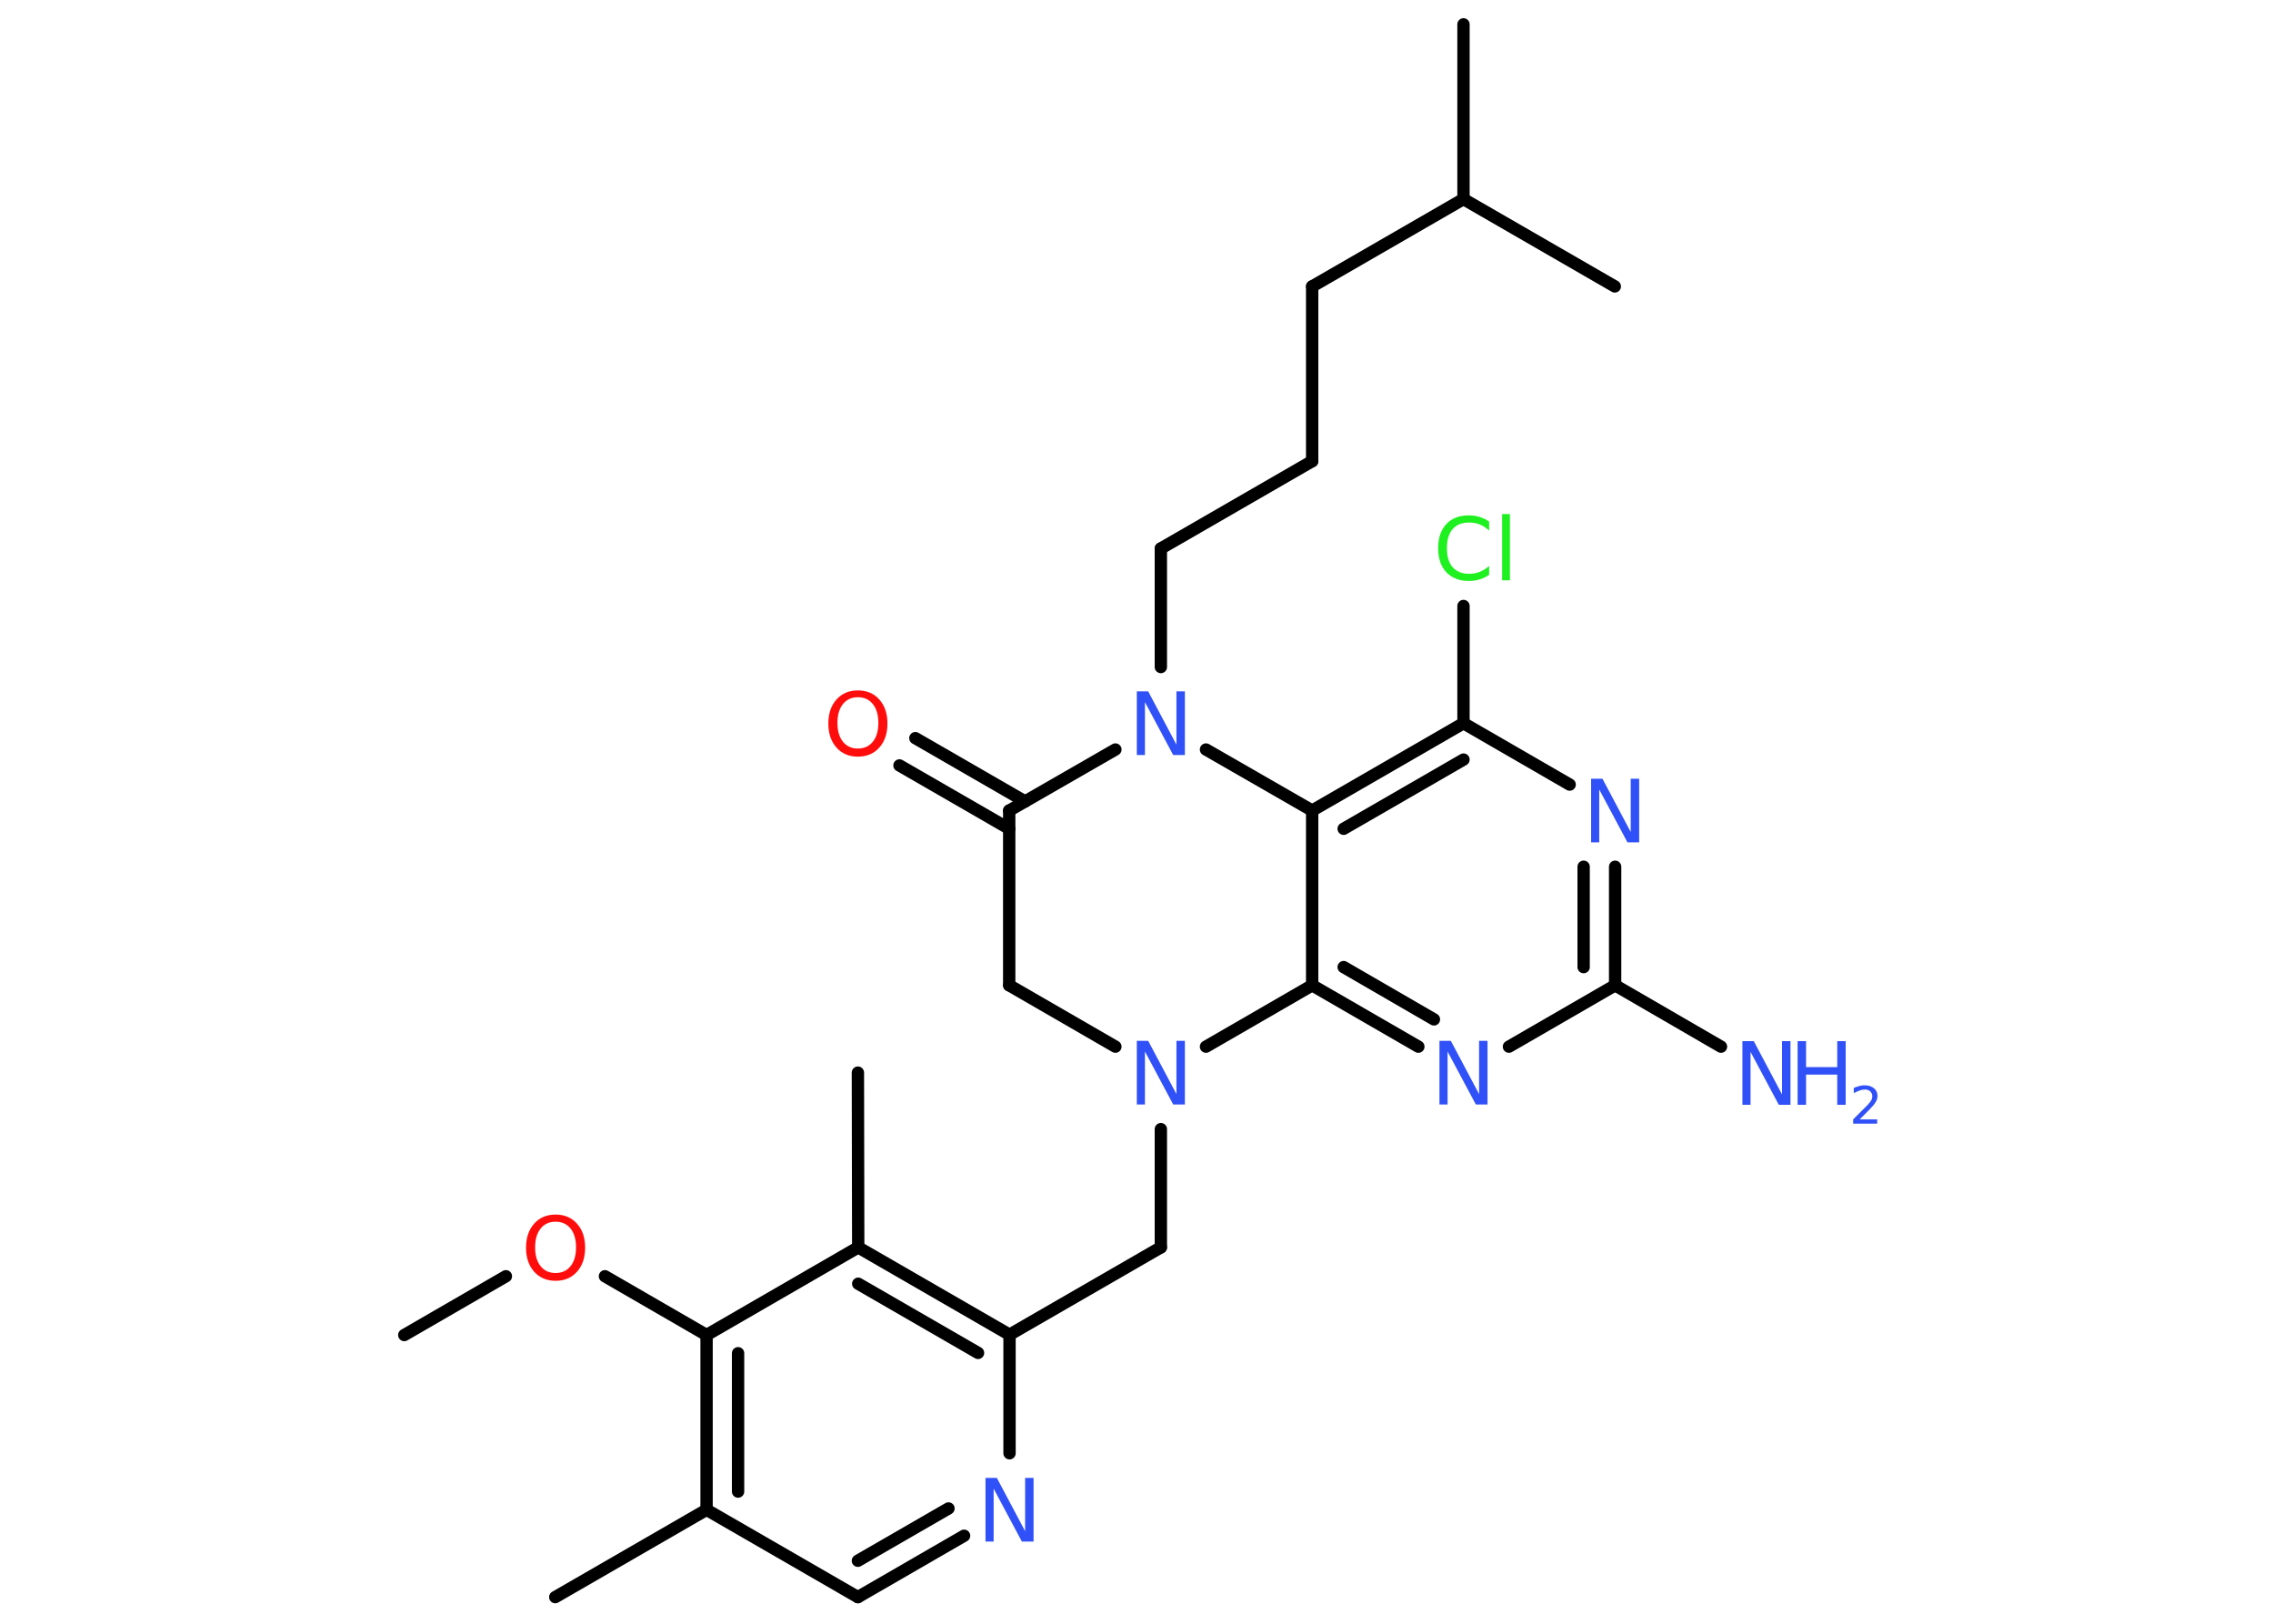 <?xml version='1.0' encoding='UTF-8'?>
<!DOCTYPE svg PUBLIC "-//W3C//DTD SVG 1.1//EN" "http://www.w3.org/Graphics/SVG/1.1/DTD/svg11.dtd">
<svg version='1.2' xmlns='http://www.w3.org/2000/svg' xmlns:xlink='http://www.w3.org/1999/xlink' width='70.0mm' height='50.0mm' viewBox='0 0 70.0 50.0'>
  <desc>Generated by the Chemistry Development Kit (http://github.com/cdk)</desc>
  <g stroke-linecap='round' stroke-linejoin='round' stroke='#000000' stroke-width='.38' fill='#3050F8'>
    <rect x='.0' y='.0' width='70.0' height='50.0' fill='#FFFFFF' stroke='none'/>
    <g id='mol1' class='mol'>
      <line id='mol1bnd1' class='bond' x1='12.45' y1='41.11' x2='15.58' y2='39.3'/>
      <line id='mol1bnd2' class='bond' x1='18.63' y1='39.3' x2='21.76' y2='41.11'/>
      <g id='mol1bnd3' class='bond'>
        <line x1='21.76' y1='41.11' x2='21.76' y2='46.49'/>
        <line x1='22.73' y1='41.67' x2='22.73' y2='45.93'/>
      </g>
      <line id='mol1bnd4' class='bond' x1='21.76' y1='46.49' x2='17.1' y2='49.18'/>
      <line id='mol1bnd5' class='bond' x1='21.76' y1='46.49' x2='26.42' y2='49.18'/>
      <g id='mol1bnd6' class='bond'>
        <line x1='26.42' y1='49.18' x2='29.69' y2='47.29'/>
        <line x1='26.42' y1='48.06' x2='29.21' y2='46.45'/>
      </g>
      <line id='mol1bnd7' class='bond' x1='31.09' y1='44.75' x2='31.09' y2='41.1'/>
      <line id='mol1bnd8' class='bond' x1='31.09' y1='41.1' x2='35.75' y2='38.41'/>
      <line id='mol1bnd9' class='bond' x1='35.75' y1='38.41' x2='35.75' y2='34.77'/>
      <line id='mol1bnd10' class='bond' x1='34.35' y1='32.23' x2='31.08' y2='30.34'/>
      <line id='mol1bnd11' class='bond' x1='31.08' y1='30.34' x2='31.08' y2='24.96'/>
      <g id='mol1bnd12' class='bond'>
        <line x1='31.08' y1='25.52' x2='27.7' y2='23.57'/>
        <line x1='31.57' y1='24.68' x2='28.19' y2='22.73'/>
      </g>
      <line id='mol1bnd13' class='bond' x1='31.08' y1='24.96' x2='34.35' y2='23.08'/>
      <line id='mol1bnd14' class='bond' x1='35.75' y1='20.54' x2='35.75' y2='16.89'/>
      <line id='mol1bnd15' class='bond' x1='35.75' y1='16.89' x2='40.41' y2='14.2'/>
      <line id='mol1bnd16' class='bond' x1='40.41' y1='14.2' x2='40.41' y2='8.82'/>
      <line id='mol1bnd17' class='bond' x1='40.41' y1='8.82' x2='45.07' y2='6.13'/>
      <line id='mol1bnd18' class='bond' x1='45.07' y1='6.13' x2='45.07' y2='.75'/>
      <line id='mol1bnd19' class='bond' x1='45.07' y1='6.13' x2='49.73' y2='8.82'/>
      <line id='mol1bnd20' class='bond' x1='37.14' y1='23.08' x2='40.41' y2='24.96'/>
      <g id='mol1bnd21' class='bond'>
        <line x1='45.07' y1='22.27' x2='40.41' y2='24.96'/>
        <line x1='45.07' y1='23.39' x2='41.38' y2='25.52'/>
      </g>
      <line id='mol1bnd22' class='bond' x1='45.07' y1='22.27' x2='45.07' y2='18.66'/>
      <line id='mol1bnd23' class='bond' x1='45.07' y1='22.27' x2='48.34' y2='24.16'/>
      <g id='mol1bnd24' class='bond'>
        <line x1='49.74' y1='30.34' x2='49.74' y2='26.69'/>
        <line x1='48.77' y1='29.78' x2='48.77' y2='26.69'/>
      </g>
      <line id='mol1bnd25' class='bond' x1='49.74' y1='30.34' x2='53.0' y2='32.23'/>
      <line id='mol1bnd26' class='bond' x1='49.74' y1='30.34' x2='46.47' y2='32.23'/>
      <g id='mol1bnd27' class='bond'>
        <line x1='40.41' y1='30.34' x2='43.68' y2='32.23'/>
        <line x1='41.38' y1='29.78' x2='44.16' y2='31.39'/>
      </g>
      <line id='mol1bnd28' class='bond' x1='40.41' y1='24.96' x2='40.41' y2='30.34'/>
      <line id='mol1bnd29' class='bond' x1='37.14' y1='32.23' x2='40.41' y2='30.34'/>
      <g id='mol1bnd30' class='bond'>
        <line x1='31.09' y1='41.1' x2='26.43' y2='38.41'/>
        <line x1='30.12' y1='41.66' x2='26.43' y2='39.53'/>
      </g>
      <line id='mol1bnd31' class='bond' x1='21.76' y1='41.11' x2='26.43' y2='38.41'/>
      <line id='mol1bnd32' class='bond' x1='26.43' y1='38.41' x2='26.42' y2='33.03'/>
      <path id='mol1atm2' class='atom' d='M17.11 37.62q-.29 .0 -.46 .21q-.17 .21 -.17 .58q.0 .37 .17 .58q.17 .21 .46 .21q.29 .0 .46 -.21q.17 -.21 .17 -.58q.0 -.37 -.17 -.58q-.17 -.21 -.46 -.21zM17.11 37.4q.41 .0 .66 .28q.25 .28 .25 .74q.0 .46 -.25 .74q-.25 .28 -.66 .28q-.41 .0 -.66 -.28q-.25 -.28 -.25 -.74q.0 -.46 .25 -.74q.25 -.28 .66 -.28z' stroke='none' fill='#FF0D0D'/>
      <path id='mol1atm7' class='atom' d='M30.35 45.51h.35l.87 1.64v-1.64h.26v1.96h-.36l-.87 -1.63v1.63h-.25v-1.96z' stroke='none'/>
      <path id='mol1atm10' class='atom' d='M35.01 32.05h.35l.87 1.64v-1.64h.26v1.96h-.36l-.87 -1.63v1.63h-.25v-1.96z' stroke='none'/>
      <path id='mol1atm13' class='atom' d='M26.42 21.47q-.29 .0 -.46 .21q-.17 .21 -.17 .58q.0 .37 .17 .58q.17 .21 .46 .21q.29 .0 .46 -.21q.17 -.21 .17 -.58q.0 -.37 -.17 -.58q-.17 -.21 -.46 -.21zM26.42 21.26q.41 .0 .66 .28q.25 .28 .25 .74q.0 .46 -.25 .74q-.25 .28 -.66 .28q-.41 .0 -.66 -.28q-.25 -.28 -.25 -.74q.0 -.46 .25 -.74q.25 -.28 .66 -.28z' stroke='none' fill='#FF0D0D'/>
      <path id='mol1atm14' class='atom' d='M35.01 21.29h.35l.87 1.64v-1.64h.26v1.96h-.36l-.87 -1.63v1.63h-.25v-1.96z' stroke='none'/>
      <path id='mol1atm23' class='atom' d='M45.86 16.06v.28q-.14 -.13 -.29 -.19q-.15 -.06 -.32 -.06q-.34 .0 -.51 .2q-.18 .2 -.18 .59q.0 .39 .18 .59q.18 .2 .51 .2q.17 .0 .32 -.06q.15 -.06 .29 -.18v.27q-.14 .1 -.29 .14q-.15 .05 -.33 .05q-.44 .0 -.7 -.27q-.25 -.27 -.25 -.74q.0 -.47 .25 -.74q.25 -.27 .7 -.27q.17 .0 .33 .05q.16 .05 .29 .14zM46.26 15.83h.24v2.04h-.24v-2.04z' stroke='none' fill='#1FF01F'/>
      <path id='mol1atm24' class='atom' d='M49.0 23.98h.35l.87 1.64v-1.64h.26v1.96h-.36l-.87 -1.63v1.63h-.25v-1.96z' stroke='none'/>
      <g id='mol1atm26' class='atom'>
        <path d='M53.66 32.06h.35l.87 1.64v-1.64h.26v1.96h-.36l-.87 -1.63v1.63h-.25v-1.96z' stroke='none'/>
        <path d='M55.36 32.06h.26v.8h.96v-.8h.26v1.96h-.26v-.93h-.96v.93h-.26v-1.96z' stroke='none'/>
        <path d='M57.26 34.47h.55v.13h-.74v-.13q.09 -.09 .25 -.25q.16 -.16 .2 -.2q.08 -.09 .11 -.14q.03 -.06 .03 -.12q.0 -.09 -.06 -.15q-.06 -.06 -.17 -.06q-.08 .0 -.16 .03q-.08 .03 -.18 .08v-.16q.1 -.04 .18 -.06q.08 -.02 .15 -.02q.18 .0 .29 .09q.11 .09 .11 .24q.0 .07 -.03 .14q-.03 .06 -.1 .15q-.02 .02 -.12 .13q-.11 .11 -.3 .3z' stroke='none'/>
      </g>
      <path id='mol1atm27' class='atom' d='M44.33 32.05h.35l.87 1.64v-1.64h.26v1.96h-.36l-.87 -1.63v1.63h-.25v-1.96z' stroke='none'/>
    </g>
  </g>
</svg>
